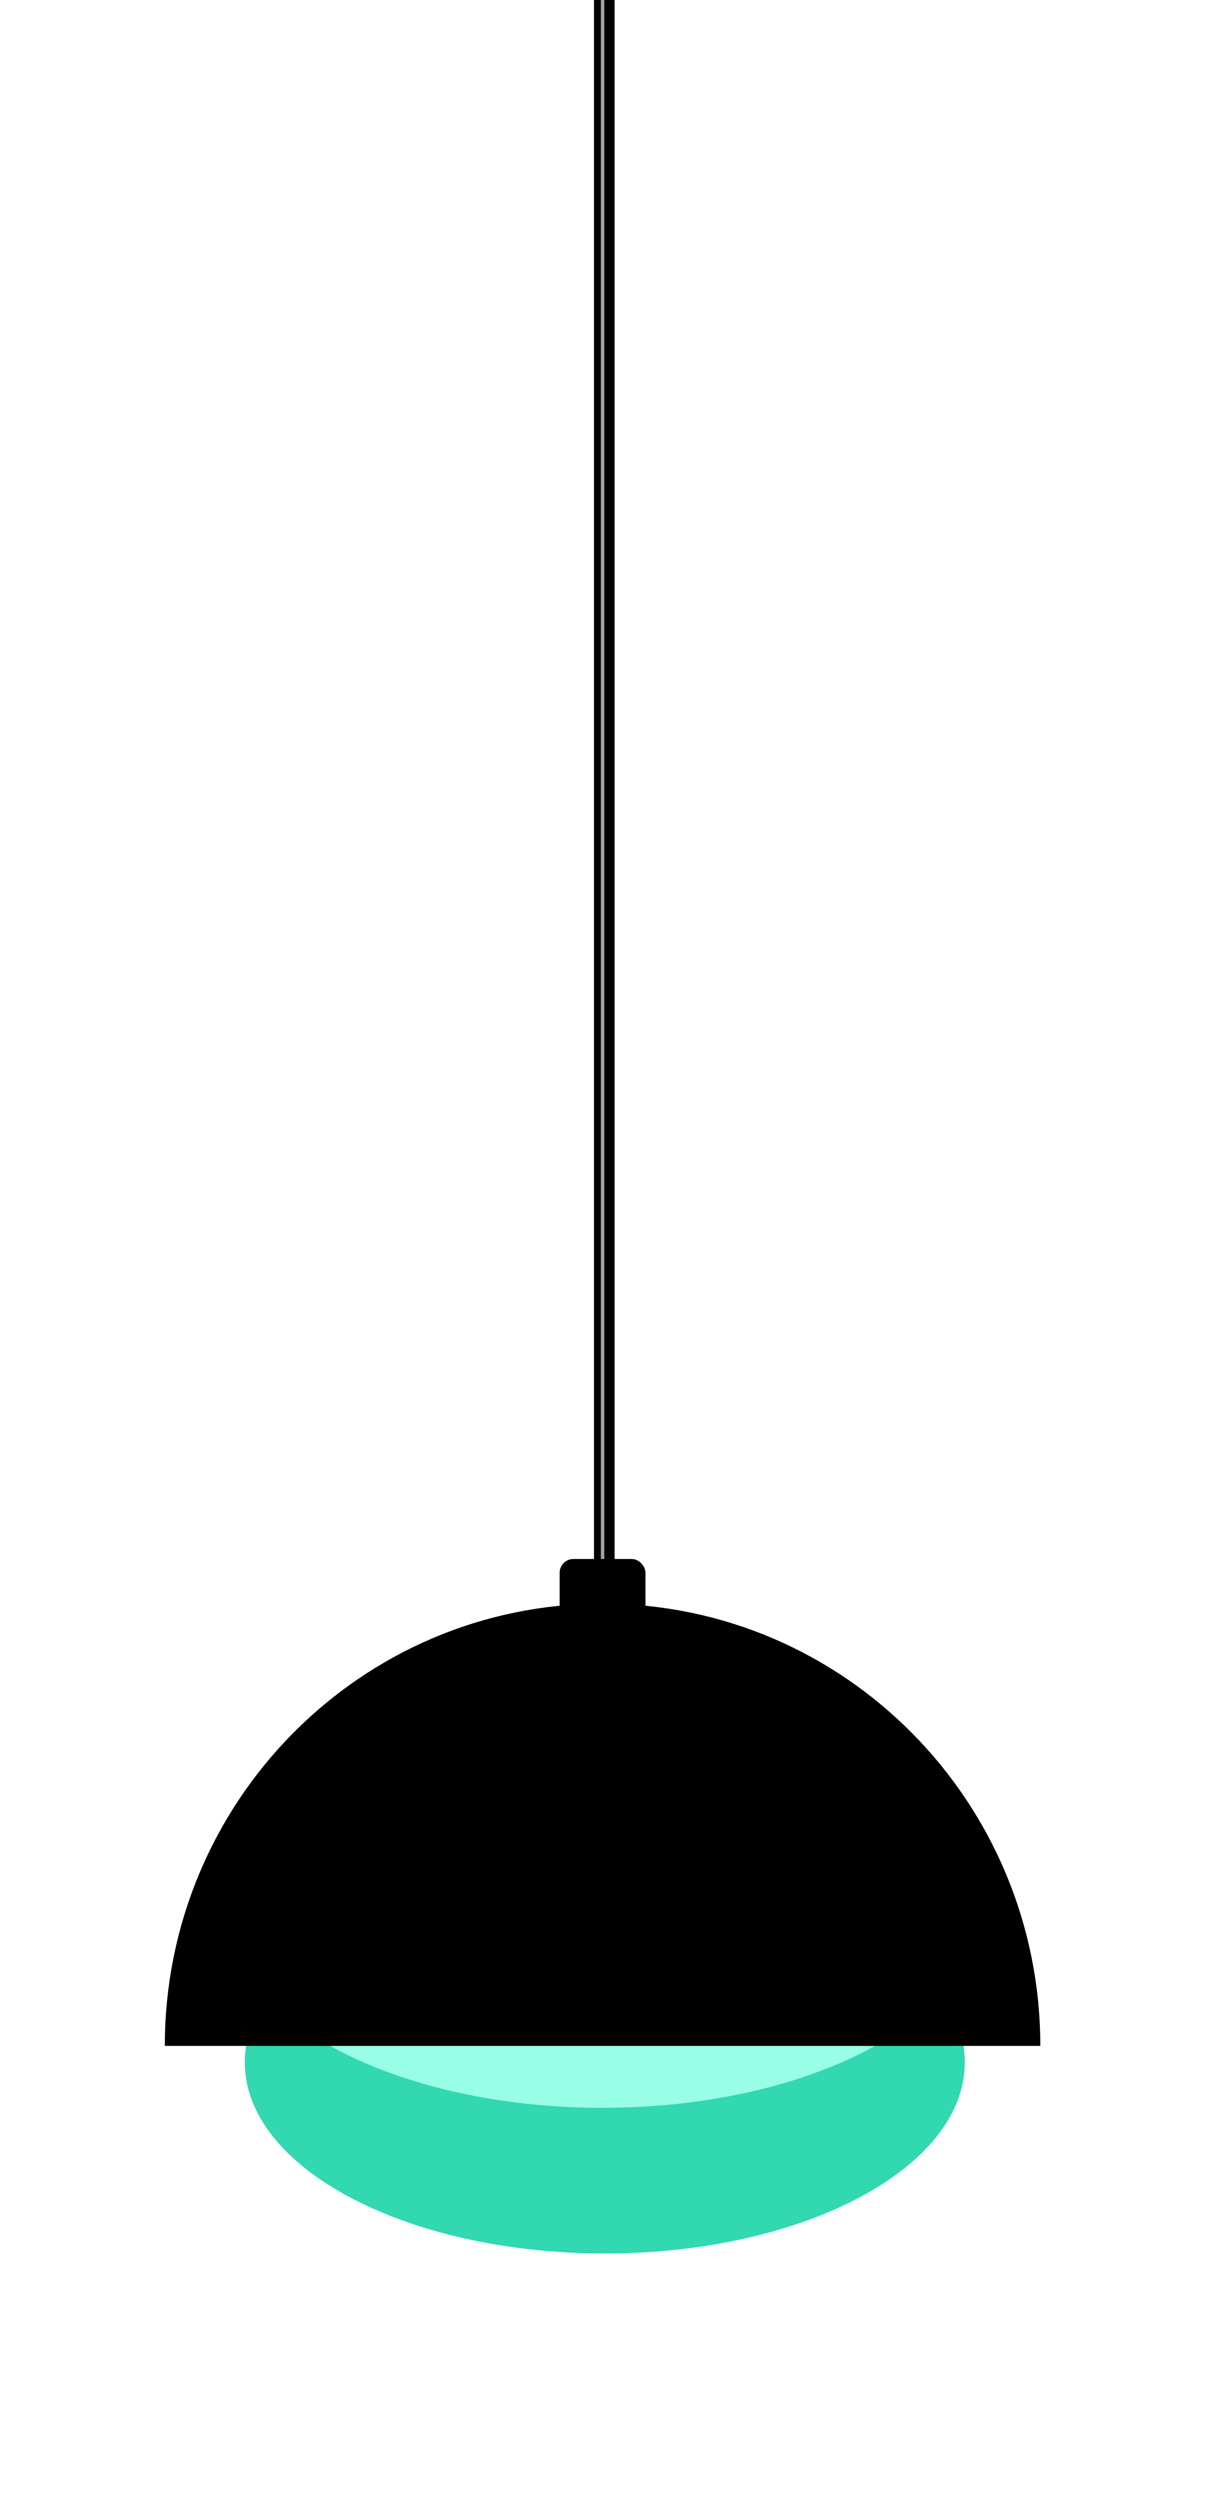 <svg width="353" height="728" viewBox="0 0 353 728" fill="none" xmlns="http://www.w3.org/2000/svg">
<line x1="176" y1="-16" x2="176" y2="463" stroke="black" stroke-width="6"/>
<g filter="url(#filter0_f_955_1072)">
<line x1="175.5" y1="-16" x2="175.5" y2="463" stroke="#A4A4A4"/>
</g>
<g filter="url(#filter1_f_955_1072)">
<path d="M176.148 656.238C234.054 656.238 280.996 631.318 280.996 600.578C280.996 569.838 234.054 544.918 176.148 544.918C118.243 544.918 71.301 569.838 71.301 600.578C71.301 631.318 118.243 656.238 176.148 656.238Z" fill="#31D8B0"/>
</g>
<g filter="url(#filter2_f_955_1072)">
<path d="M147 596.195C182.899 596.195 212 580.749 212 561.695C212 542.641 182.899 527.195 147 527.195C111.101 527.195 82 542.641 82 561.695C82 580.749 111.101 596.195 147 596.195Z" fill="#31D8B0"/>
</g>
<path d="M175.501 613.818C235.959 613.818 284.971 587.871 284.971 555.864C284.971 523.856 235.959 497.909 175.501 497.909C115.043 497.909 66.031 523.856 66.031 555.864C66.031 587.871 115.043 613.818 175.501 613.818Z" fill="#98FFE6"/>
<path fill-rule="evenodd" clip-rule="evenodd" d="M303 595.788C303 524.66 245.916 467 175.5 467C105.084 467 48 524.66 48 595.788" fill="black"/>
<rect x="163" y="454" width="25" height="18" rx="4" fill="black"/>
<defs>
<filter id="filter0_f_955_1072" x="172.5" y="-18.5" width="6" height="484" filterUnits="userSpaceOnUse" color-interpolation-filters="sRGB">
<feFlood flood-opacity="0" result="BackgroundImageFix"/>
<feBlend mode="normal" in="SourceGraphic" in2="BackgroundImageFix" result="shape"/>
<feGaussianBlur stdDeviation="1.25" result="effect1_foregroundBlur_955_1072"/>
</filter>
<filter id="filter1_f_955_1072" x="0.237" y="473.855" width="351.822" height="253.446" filterUnits="userSpaceOnUse" color-interpolation-filters="sRGB">
<feFlood flood-opacity="0" result="BackgroundImageFix"/>
<feBlend mode="normal" in="SourceGraphic" in2="BackgroundImageFix" result="shape"/>
<feGaussianBlur stdDeviation="35.532" result="effect1_foregroundBlur_955_1072"/>
</filter>
<filter id="filter2_f_955_1072" x="56.1" y="501.295" width="181.8" height="120.8" filterUnits="userSpaceOnUse" color-interpolation-filters="sRGB">
<feFlood flood-opacity="0" result="BackgroundImageFix"/>
<feBlend mode="normal" in="SourceGraphic" in2="BackgroundImageFix" result="shape"/>
<feGaussianBlur stdDeviation="12.95" result="effect1_foregroundBlur_955_1072"/>
</filter>
</defs>
</svg>

